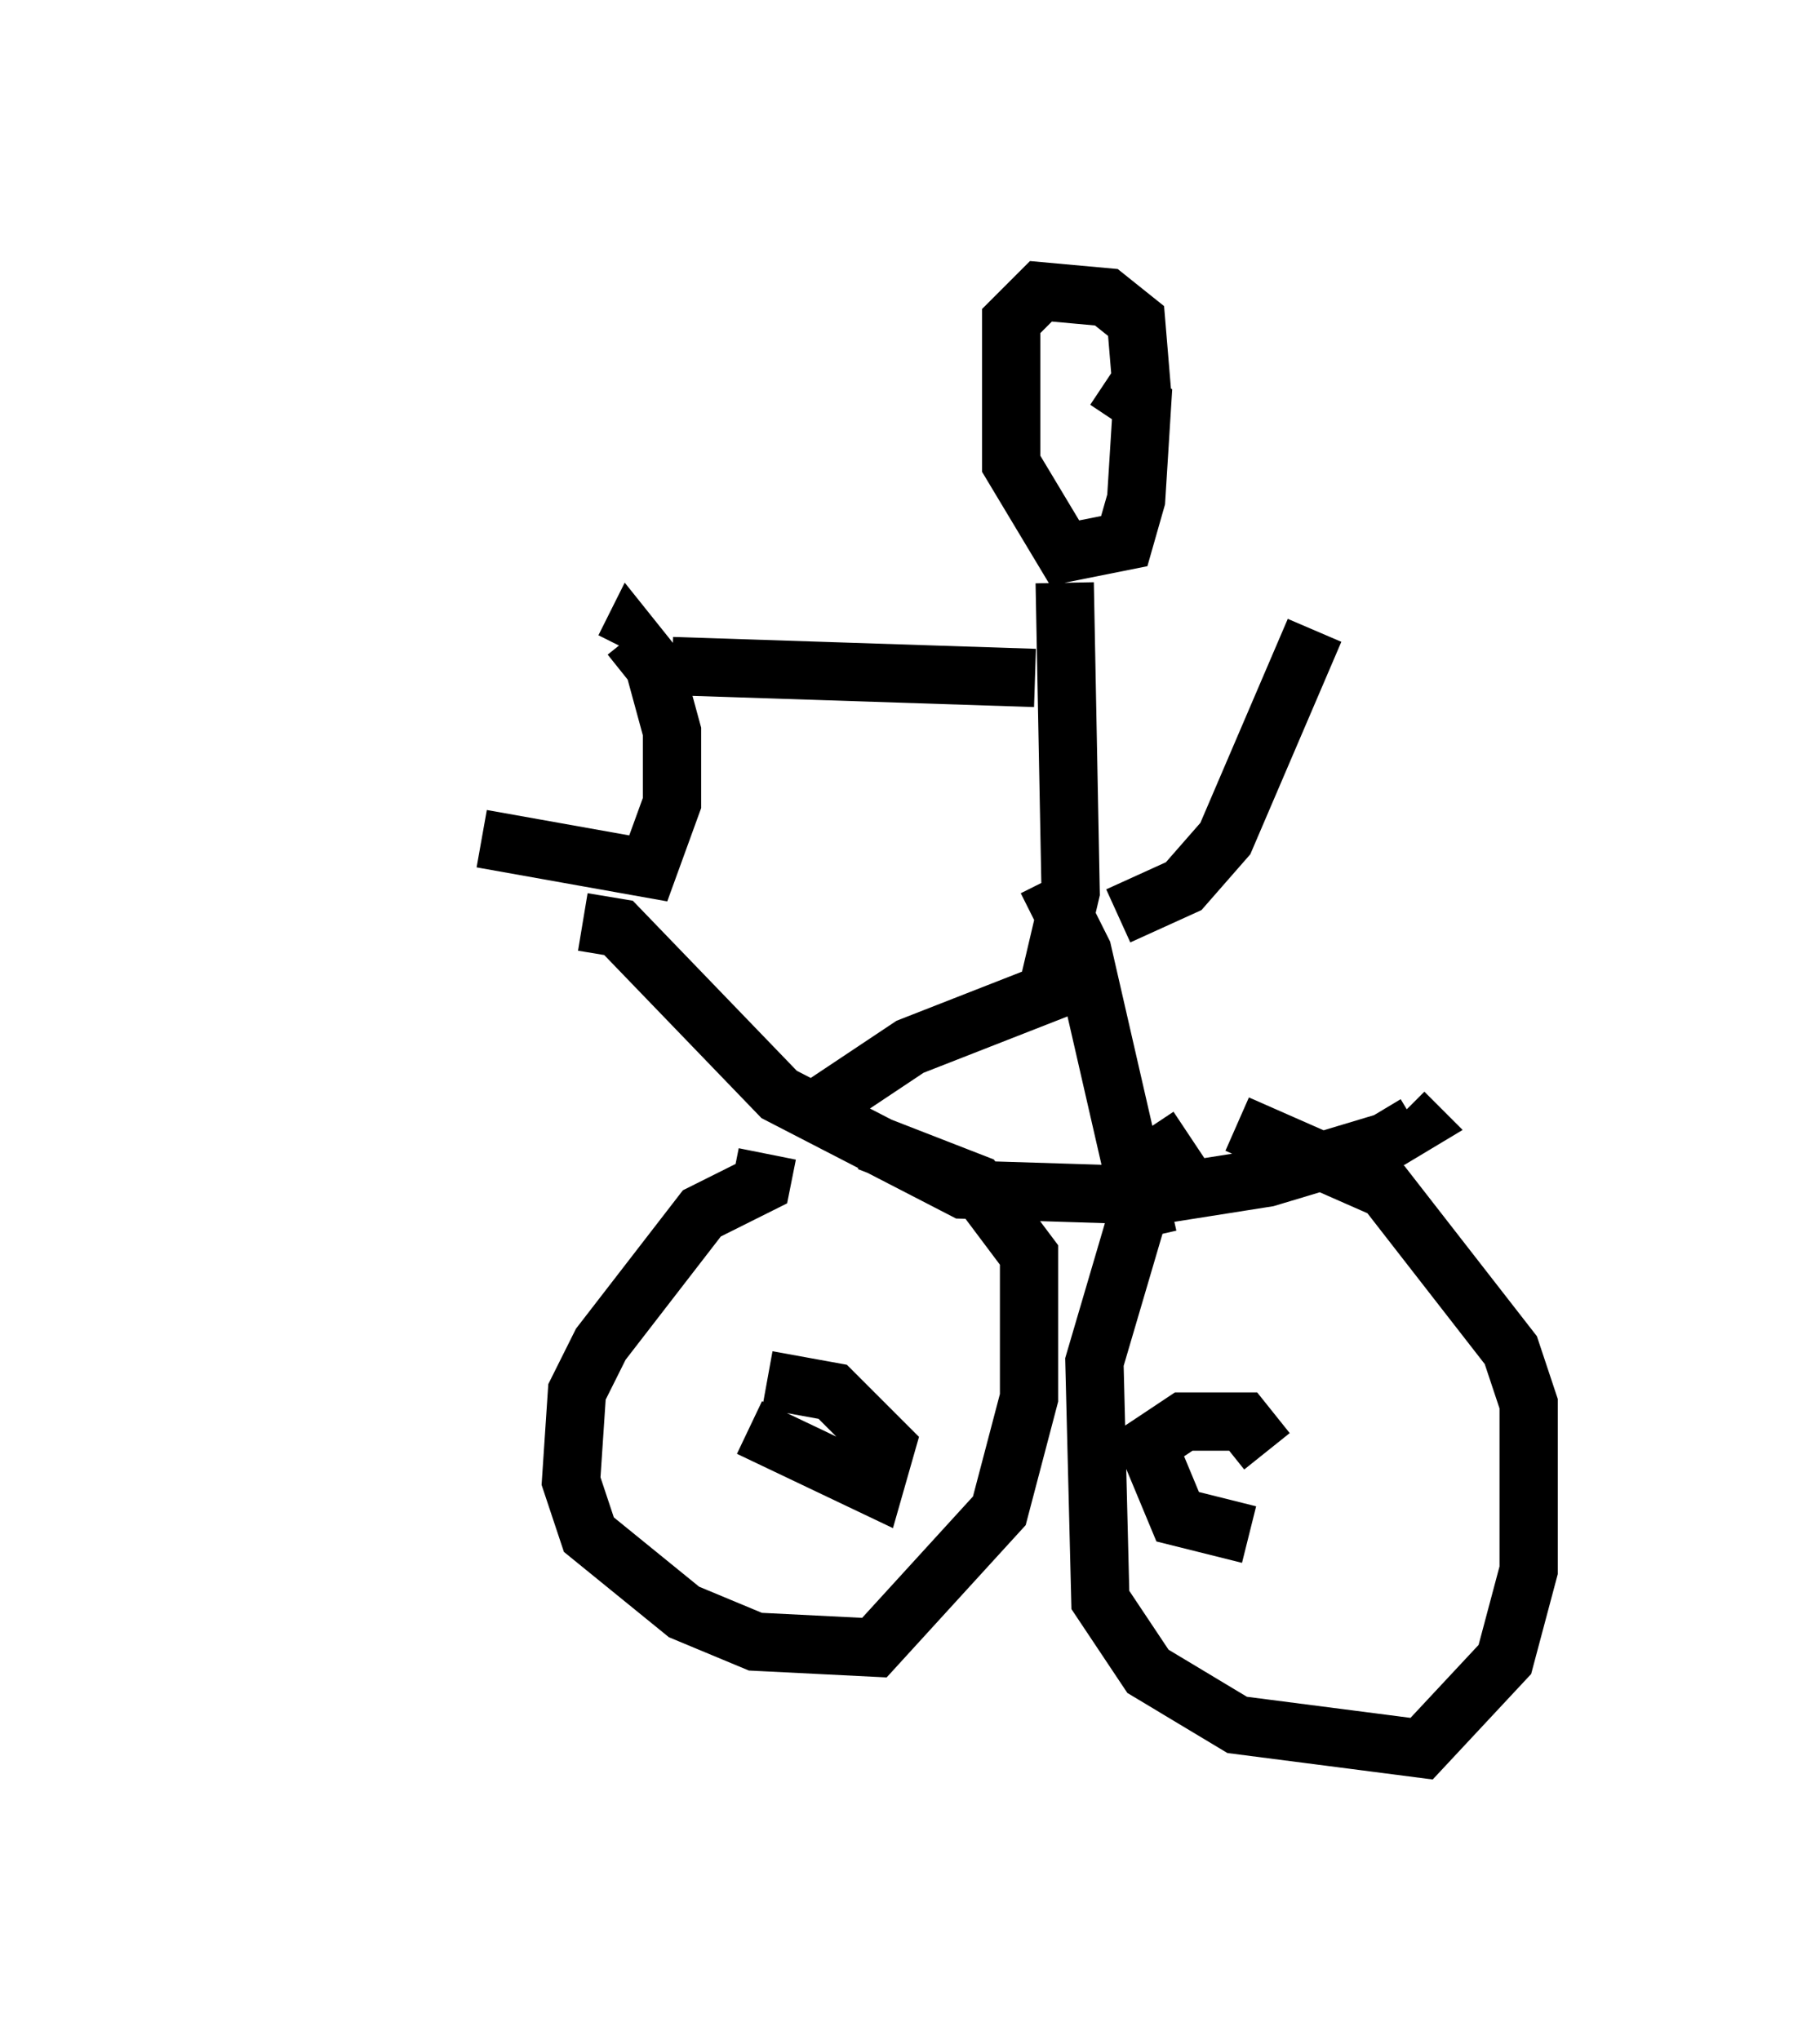 <?xml version="1.0" encoding="utf-8" ?>
<svg baseProfile="full" height="35.011" version="1.1" width="31.234" xmlns="http://www.w3.org/2000/svg" xmlns:ev="http://www.w3.org/2001/xml-events" xmlns:xlink="http://www.w3.org/1999/xlink"><defs /><rect fill="white" height="35.011" width="31.234" x="0" y="0" /><path d="M5, 12.044 m3.267, 2.348 l2.858, 0.51 0.408, -1.123 l0.0, -1.225 -0.306, -1.123 l-0.408, -0.51 -0.102, 0.204 m-0.715, 4.696 l0.613, 0.102 2.756, 2.858 l3.165, 1.633 3.267, 0.102 l1.94, -0.306 2.042, -0.613 l0.51, -0.306 -0.204, -0.204 m-10.923, 0.715 l-0.102, 0.51 -1.021, 0.51 l-1.735, 2.246 -0.408, 0.817 l-0.102, 1.531 0.306, 0.919 l1.633, 1.327 1.225, 0.51 l2.042, 0.102 2.144, -2.348 l0.51, -1.94 0.0, -2.45 l-0.919, -1.225 -1.838, -0.715 m5.513, -0.102 l-0.613, 0.408 -1.021, 3.471 l0.102, 4.083 0.817, 1.225 l1.531, 0.919 3.165, 0.408 l1.429, -1.531 0.408, -1.531 l0.0, -2.858 -0.306, -0.919 l-2.144, -2.756 -2.552, -1.123 m-1.633, -12.556 l-0.102, -1.225 -0.51, -0.408 l-1.123, -0.102 -0.51, 0.51 l0.0, 2.45 0.919, 1.531 l1.021, -0.204 0.204, -0.715 l0.102, -1.633 -0.613, -0.408 m-0.715, 3.471 l0.102, 5.308 -0.408, 1.735 l-2.348, 0.919 -1.838, 1.225 m4.185, -4.083 l0.613, 1.225 1.123, 4.9 m-0.51, -5.513 l1.123, -0.51 0.715, -0.817 l1.531, -3.573 m-4.798, 0.817 l-6.227, -0.204 m1.327, 13.067 l2.144, 1.021 0.204, -0.715 l-0.919, -0.919 -1.123, -0.204 m8.575, 1.225 l-0.408, -0.51 -1.021, 0.0 l-0.613, 0.408 0.51, 1.225 l1.225, 0.306 " fill="none" stroke="black" stroke-width="1" /></svg>